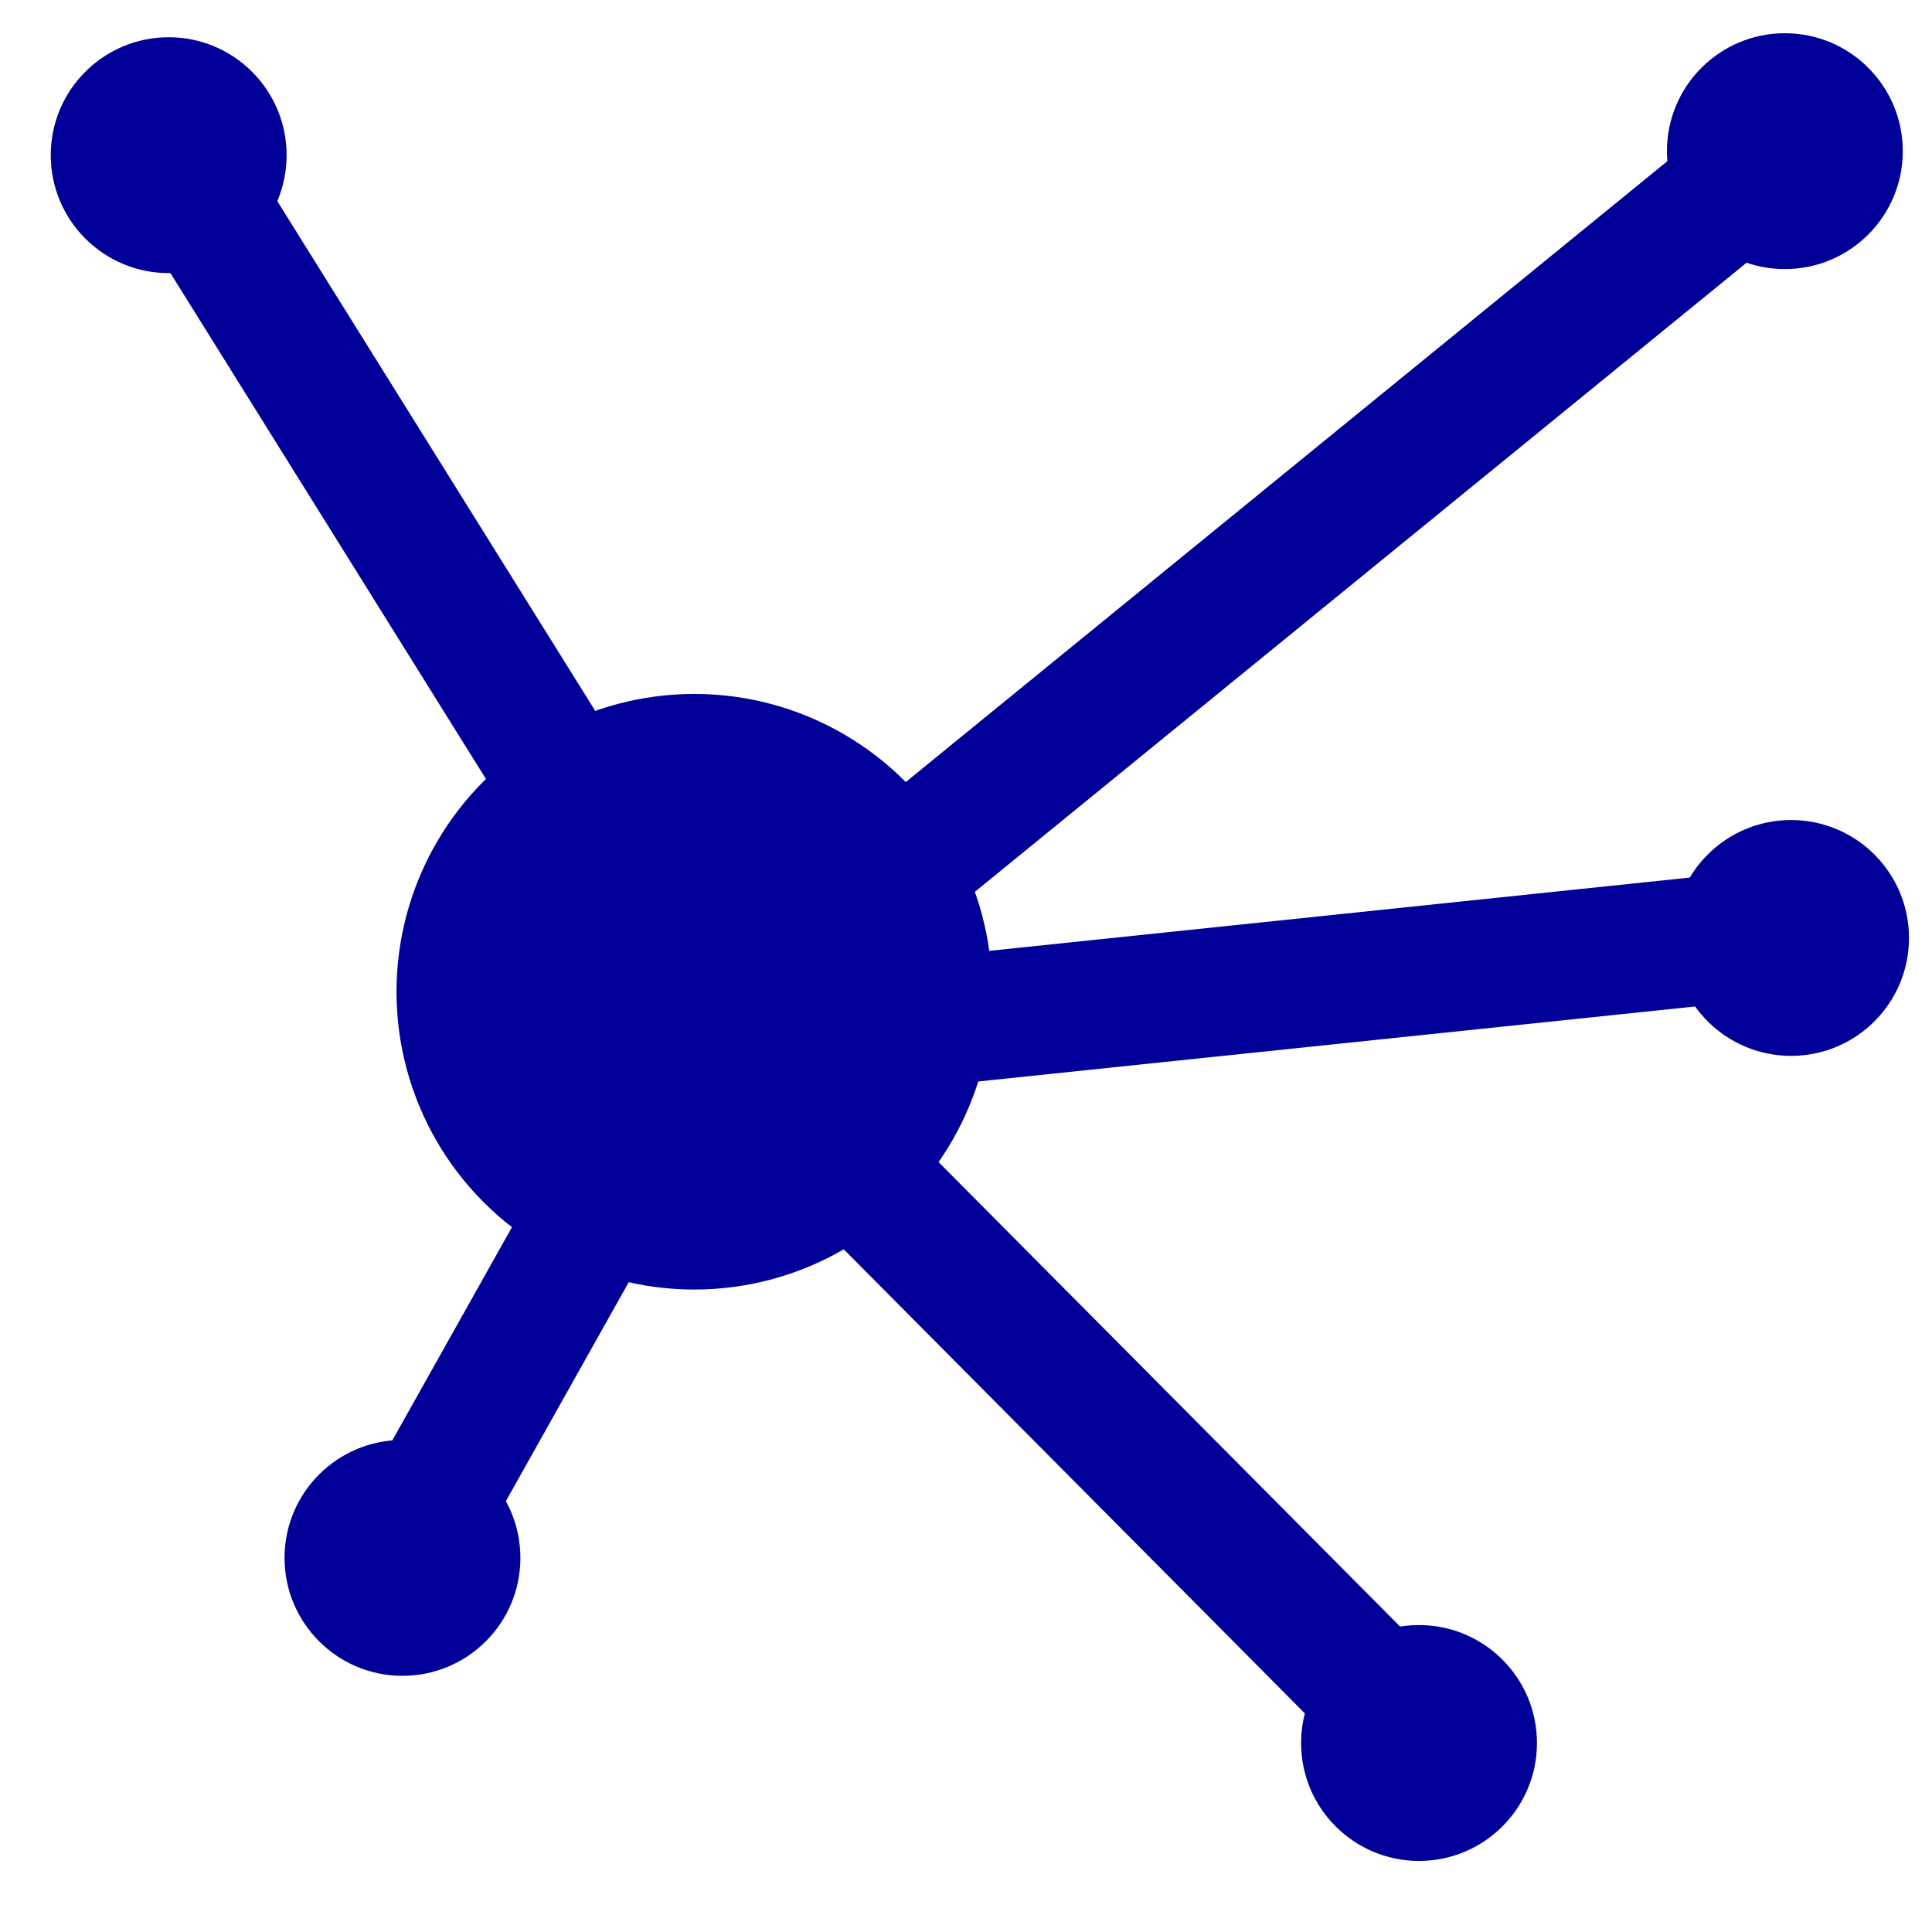 <?xml version="1.0" encoding="UTF-8" standalone="no"?>
<!-- Created with Inkscape (http://www.inkscape.org/) -->

<svg
   xmlns:dc="http://purl.org/dc/elements/1.1/"
   xmlns:cc="http://creativecommons.org/ns#"
   xmlns:rdf="http://www.w3.org/1999/02/22-rdf-syntax-ns#"
   xmlns:svg="http://www.w3.org/2000/svg"
   xmlns="http://www.w3.org/2000/svg"
   xmlns:sodipodi="http://sodipodi.sourceforge.net/DTD/sodipodi-0.dtd"
   xmlns:inkscape="http://www.inkscape.org/namespaces/inkscape"
   width="60"
   height="60"
   viewBox="0 0 15.875 15.875"
   version="1.1"
   id="svg8"
   inkscape:version="0.92.3 (2405546, 2018-03-11)"
   sodipodi:docname="logo.svg">
  <defs
     id="defs2" />
  <sodipodi:namedview
     id="base"
     pagecolor="#ffffff"
     bordercolor="#666666"
     borderopacity="1.0"
     inkscape:pageopacity="0.0"
     inkscape:pageshadow="2"
     inkscape:zoom="15.839192"
     inkscape:cx="55.119095"
     inkscape:cy="26.260645"
     inkscape:document-units="px"
     inkscape:current-layer="layer1"
     showgrid="false"
     units="px"
     inkscape:pagecheckerboard="true"
     inkscape:window-width="3840"
     inkscape:window-height="2132"
     inkscape:window-x="0"
     inkscape:window-y="0"
     inkscape:window-maximized="1" />
  <g
     inkscape:label="Layer 1"
     inkscape:groupmode="layer"
     id="layer1"
     transform="translate(0,-281.125)">
    <circle
       style="opacity:1;fill:#000099;fill-opacity:1;stroke:none;stroke-width:0.265;stroke-miterlimit:4;stroke-dasharray:none;stroke-opacity:1"
       id="path815"
       cx="5.705"
       cy="289.274"
       r="2.447" />
    <circle
       r="0.969"
       cy="282.367"
       cx="14.666"
       id="circle817"
       style="opacity:1;fill:#000099;fill-opacity:1;stroke:none;stroke-width:0.105;stroke-miterlimit:4;stroke-dasharray:none;stroke-opacity:1" />
    <circle
       style="opacity:1;fill:#000099;fill-opacity:1;stroke:none;stroke-width:0.105;stroke-miterlimit:4;stroke-dasharray:none;stroke-opacity:1"
       id="circle819"
       cx="1.386"
       cy="282.4"
       r="0.969" />
    <circle
       r="0.969"
       cy="293.926"
       cx="3.307"
       id="circle821"
       style="opacity:1;fill:#000099;fill-opacity:1;stroke:none;stroke-width:0.105;stroke-miterlimit:4;stroke-dasharray:none;stroke-opacity:1" />
    <circle
       style="opacity:1;fill:#000099;fill-opacity:1;stroke:none;stroke-width:0.105;stroke-miterlimit:4;stroke-dasharray:none;stroke-opacity:1"
       id="circle823"
       cx="11.66"
       cy="295.447"
       r="0.969" />
    <circle
       r="0.969"
       cy="288.832"
       cx="14.717"
       id="circle825"
       style="opacity:1;fill:#000099;fill-opacity:1;stroke:none;stroke-width:0.105;stroke-miterlimit:4;stroke-dasharray:none;stroke-opacity:1" />
    <path
       style="fill:none;stroke:#000099;stroke-width:1.058;stroke-linecap:butt;stroke-linejoin:miter;stroke-opacity:1;stroke-miterlimit:4;stroke-dasharray:none"
       d="m 1.503,282.534 4.126,6.615"
       id="path827"
       inkscape:connector-curvature="0" />
    <path
       style="fill:none;stroke:#000099;stroke-width:1.058;stroke-linecap:butt;stroke-linejoin:miter;stroke-opacity:1;stroke-miterlimit:4;stroke-dasharray:none"
       d="m 6.832,288.731 7.684,-6.264"
       id="path829"
       inkscape:connector-curvature="0" />
    <path
       style="fill:none;stroke:#000099;stroke-width:1.058;stroke-linecap:butt;stroke-linejoin:miter;stroke-opacity:1;stroke-miterlimit:4;stroke-dasharray:none"
       d="m 7.2,289.567 7.667,-0.802"
       id="path831"
       inkscape:connector-curvature="0" />
    <path
       style="fill:none;stroke:#000099;stroke-width:1.058;stroke-linecap:butt;stroke-linejoin:miter;stroke-opacity:1;stroke-miterlimit:4;stroke-dasharray:none"
       d="m 6.281,289.984 5.362,5.396"
       id="path833"
       inkscape:connector-curvature="0" />
    <path
       style="fill:none;stroke:#000099;stroke-width:1.058;stroke-linecap:butt;stroke-linejoin:miter;stroke-opacity:1;stroke-miterlimit:4;stroke-dasharray:none"
       d="m 5.763,289.516 -2.456,4.377"
       id="path835"
       inkscape:connector-curvature="0" />
  </g>
</svg>
